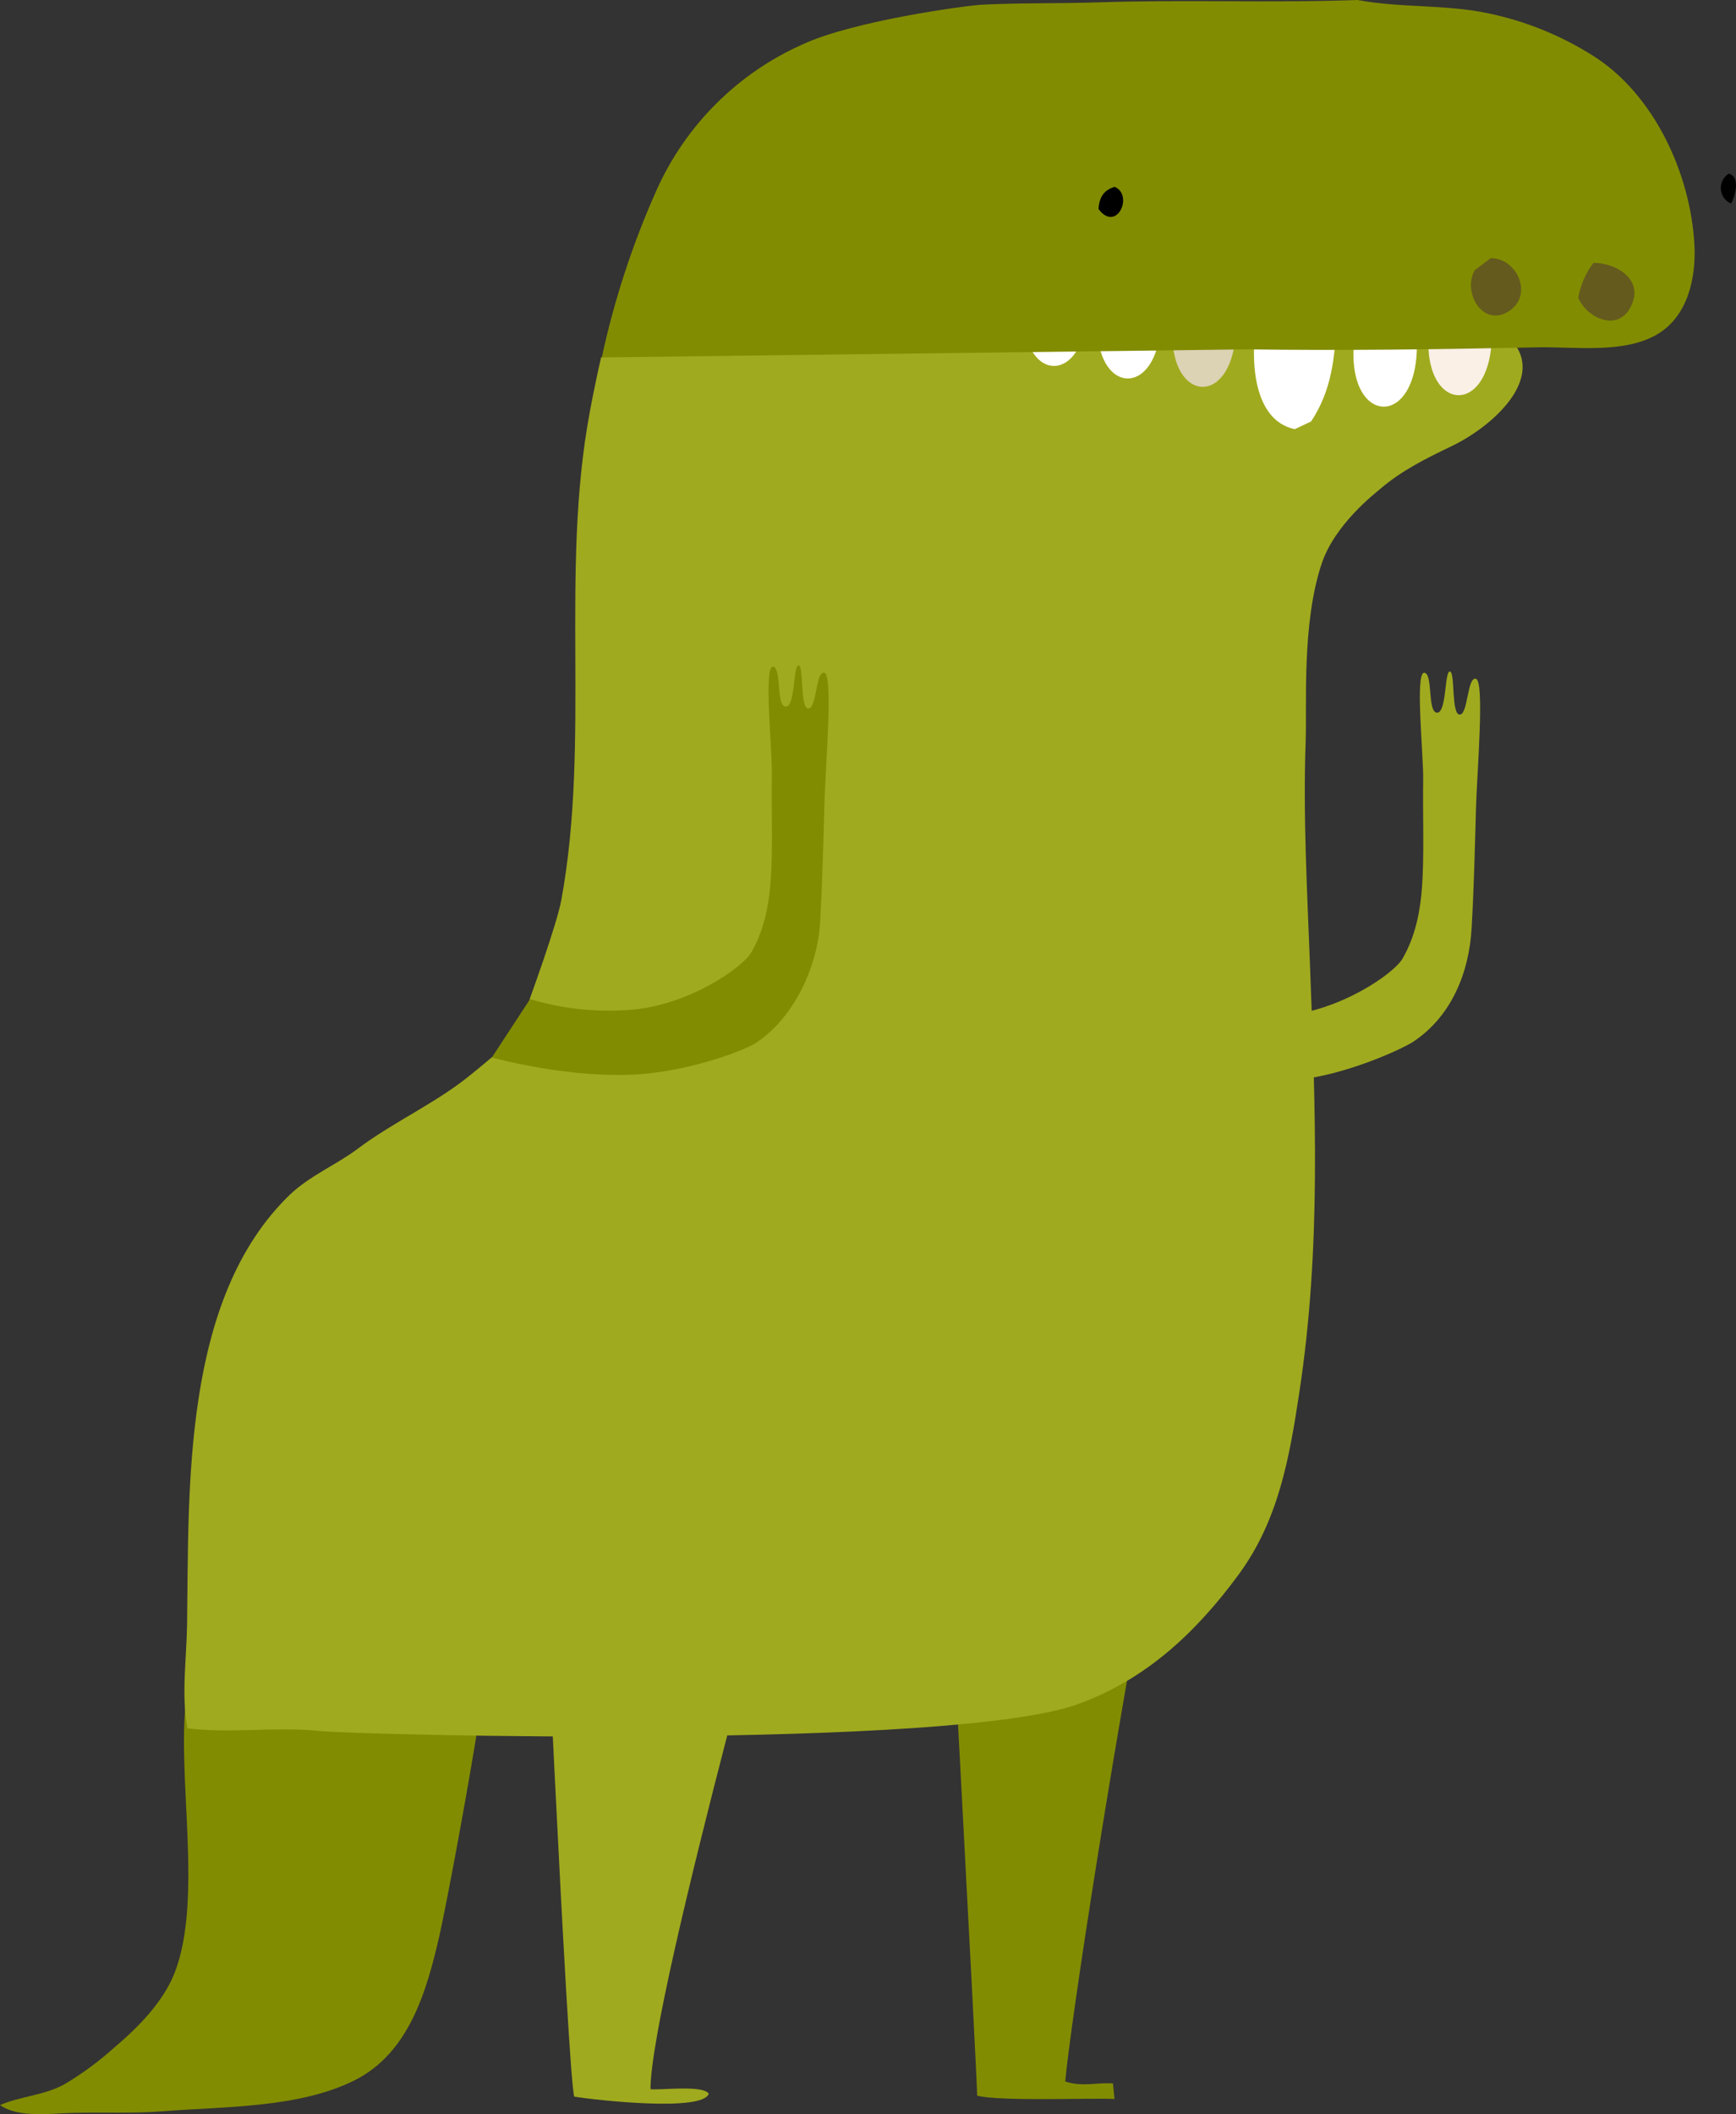 <svg version="1.1" xmlns="http://www.w3.org/2000/svg" xmlns:xlink="http://www.w3.org/1999/xlink" width="118.54" height="144.345" viewBox="0,0,118.54,144.345"><rect x="0" y="0" width="118.54" height="144.345" fill="#333333" stroke="none"/><g transform="translate(-146.502,-82.033)"><g data-paper-data="{&quot;isPaintingLayer&quot;:true}" fill-rule="nonzero" stroke="none" stroke-width="1" stroke-linecap="butt" stroke-linejoin="miter" stroke-miterlimit="10" stroke-dasharray="" stroke-dashoffset="0" style="mix-blend-mode: normal"><path d="M176.524,214.111c-0.869,3.825 -2.075,8.084 -5.81,9.956c-3.817,1.908 -8.898,1.78 -13.098,2.115c-2.039,0.157 -4.04,0.062 -6.099,0.107c-1.474,0.029 -3.734,0.376 -5.015,-0.533c1.412,-0.603 2.977,-0.652 4.361,-1.396c1.23,-0.727 2.384,-1.575 3.446,-2.532c1.614,-1.364 3.335,-3.099 4.118,-5.102c1.964,-5.044 0.111,-13.525 0.799,-18.763c0.395,-0.145 15.293,-8.515 20.946,-8.068c0.741,1.652 -3.092,21.807 -3.648,24.216z" data-paper-data="{&quot;index&quot;:null}" fill="#828c00"/><path d="M210.962,181.938h15.235c-3.553,18.102 -6.621,38.419 -6.958,42.207c1.136,0.393 2.215,0.05 3.261,0.137c0.037,0.375 0.066,0.673 0.103,1.061c-1.491,-0.087 -7.865,0.178 -9.376,-0.227c0,-1.285 -2.265,-43.178 -2.265,-43.178z" data-paper-data="{&quot;index&quot;:null}" fill="#828c00"/><path d="M159.276,192.952c0.128,-9.361 -0.333,-22.238 7,-29.331c1.347,-1.301 3.2,-2.065 4.637,-3.144c2.19,-1.652 4.776,-2.858 7,-4.498c0.72,-0.525 2.145,-1.735 2.145,-1.735l2.718,-1.45l-0.112,-2.533c0,0 1.866,-5.11 2.17,-6.791c2.002,-10.976 -0.107,-22.308 1.94,-33.305c0.222,-1.206 0.494,-2.511 0.774,-3.738l30.31,-3.838l31.183,2.065c3.627,2.71 -0.441,6.42 -3.434,7.849c-1.763,0.847 -3.397,1.653 -4.9,2.946c-0.326,0.281 -3.051,2.375 -3.953,5.056c-1.371,4.094 -1.005,9.572 -1.1,12.228c-0.177,5.003 0.103,10.055 0.293,15.054c0.374,9.894 0.778,19.416 -0.713,29.248c-0.679,4.498 -1.412,8.77 -4.158,12.508c-2.883,3.921 -6.305,7.155 -10.966,8.841c-8.614,3.111 -48.959,2.123 -51.808,1.83c-2.965,-0.306 -6.069,0.19 -9.001,-0.182c-0.428,-2.189 -0.058,-4.841 -0.025,-7.08z" data-paper-data="{&quot;index&quot;:null}" fill="#a0aa1e"/><path d="M201.485,180.806c0,0 -10.565,37.514 -10.565,43.864c0.568,0.099 3.545,-0.31 3.977,0.306c-0.362,1.26 -7.696,0.45 -9.182,0.206c-0.457,-1.367 -2.347,-43.244 -2.347,-43.244z" data-paper-data="{&quot;index&quot;:null}" fill="#a0aa1e"/><path d="M247.285,128.379c0.606,0.169 0.066,6.453 0,8.882c-0.074,2.73 -0.14,5.474 -0.3,8.196c-0.169,2.879 -1.31,5.92 -3.966,7.688c-0.774,0.516 -4.755,2.354 -8.148,2.627c-4.88,0.397 -8.372,-1.107 -9.689,-1.19l-0.325,-0.566c0.093,-1.344 0.108,-2.693 0.045,-4.04c1.054,-0.19 5.266,1.731 9.227,1.405c3.896,-0.318 7.548,-2.88 8.133,-3.883c1.005,-1.723 1.297,-3.673 1.383,-5.639c0.095,-2.198 0,-4.408 0.037,-6.61c0.025,-1.628 -0.564,-7.283 0.062,-7.283c0.626,0 0.206,2.681 0.877,2.726c0.671,0.046 0.507,-2.813 0.881,-2.813c0.375,0 0.083,2.942 0.672,2.942c0.584,0 0.506,-2.611 1.111,-2.442z" data-paper-data="{&quot;index&quot;:null}" fill="#a0aa1e"/><path d="M202.798,127.966c0.606,0.169 0.066,6.453 0,8.882c-0.074,2.73 -0.14,5.473 -0.3,8.196c-0.169,2.879 -1.697,6.407 -4.353,8.179c-0.761,0.517 -4.368,1.863 -7.761,2.136c-4.867,0.397 -10.294,-1.128 -10.294,-1.128l2.606,-3.982c2.254,0.678 4.615,0.922 6.959,0.719c3.895,-0.318 7.548,-2.88 8.132,-3.883c1.005,-1.723 1.297,-3.673 1.384,-5.639c0.094,-2.198 0,-4.408 0.037,-6.61c0.025,-1.628 -0.564,-7.283 0.062,-7.283c0.625,0 0.205,2.681 0.877,2.726c0.671,0.046 0.506,-2.813 0.881,-2.813c0.375,0 0.082,2.941 0.671,2.941c0.585,0 0.494,-2.61 1.099,-2.441z" data-paper-data="{&quot;index&quot;:null}" fill="#828c00"/><g data-paper-data="{&quot;index&quot;:null}"><path d="M237.748,103.94c-0.075,2.466 -0.313,4.755 -1.722,6.87l-1.111,0.524c-3.027,-0.628 -3.035,-5.234 -2.557,-7.559c1.857,0.132 3.57,-0.091 5.39,0.165z" fill="#ffffff"/><path d="M239.465,102.899h3.5c1.885,9.476 -6.16,8.919 -3.5,0z" fill="#ffffff"/><path d="M227.103,101.544h3.5c1.886,9.476 -6.16,8.923 -3.5,0z" fill="#dcd2b4"/><path d="M221.985,100.974h3.504c1.882,9.476 -6.164,8.919 -3.504,0z" fill="#ffffff"/><path d="M216.958,100.119h3.504c1.865,9.476 -6.177,8.918 -3.504,0z" fill="#ffffff"/><path d="M244.579,102.114h3.504c1.882,9.476 -6.164,8.923 -3.504,0z" fill="#faf0e6"/><path d="M213.577,82.351c2.631,-0.128 5.271,-0.07 7.906,-0.157c5.913,-0.198 11.809,0.049 17.726,-0.161c2.92,0.553 5.938,0.285 8.894,0.904c2.541,0.527 4.966,1.506 7.161,2.892c4.184,2.623 6.679,8.072 6.938,12.91c0.12,2.259 -0.44,4.874 -2.528,6.114c-2.314,1.371 -5.765,0.826 -8.314,0.896c-6.588,0.141 -13.176,0.227 -19.764,0.137l-44.001,0.549c0.847,-3.923 2.099,-7.747 3.734,-11.41c1.988,-4.443 5.543,-7.993 9.981,-9.964c3.505,-1.624 11.221,-2.656 12.267,-2.71z" fill="#828c00"/><path d="M255.309,99.978c1.553,0 3.537,1.153 2.52,3.049c-0.893,1.673 -2.969,0.731 -3.557,-0.661c0.148,-0.869 0.504,-1.688 1.037,-2.388z" fill="#645a1e"/><path d="M249.549,103.271c-1.779,1.169 -3.208,-1.26 -2.351,-2.785l1.091,-0.826c1.787,-0.029 2.948,2.516 1.26,3.611z" fill="#645a1e"/><path d="M264.007,94.96c-0.034,-0.428 0.172,-0.839 0.534,-1.067c0.819,0.182 0.453,1.537 0.161,2.037c-0.394,-0.168 -0.662,-0.542 -0.695,-0.97z" fill="#000000"/><path d="M222.615,94.789c1.322,0.558 0.132,3.169 -1.103,1.517c0.049,-0.843 0.391,-1.302 1.103,-1.517z" fill="#000000"/></g></g></g></svg><!--rotationCenter:93.49755641560728:97.96692841094998-->